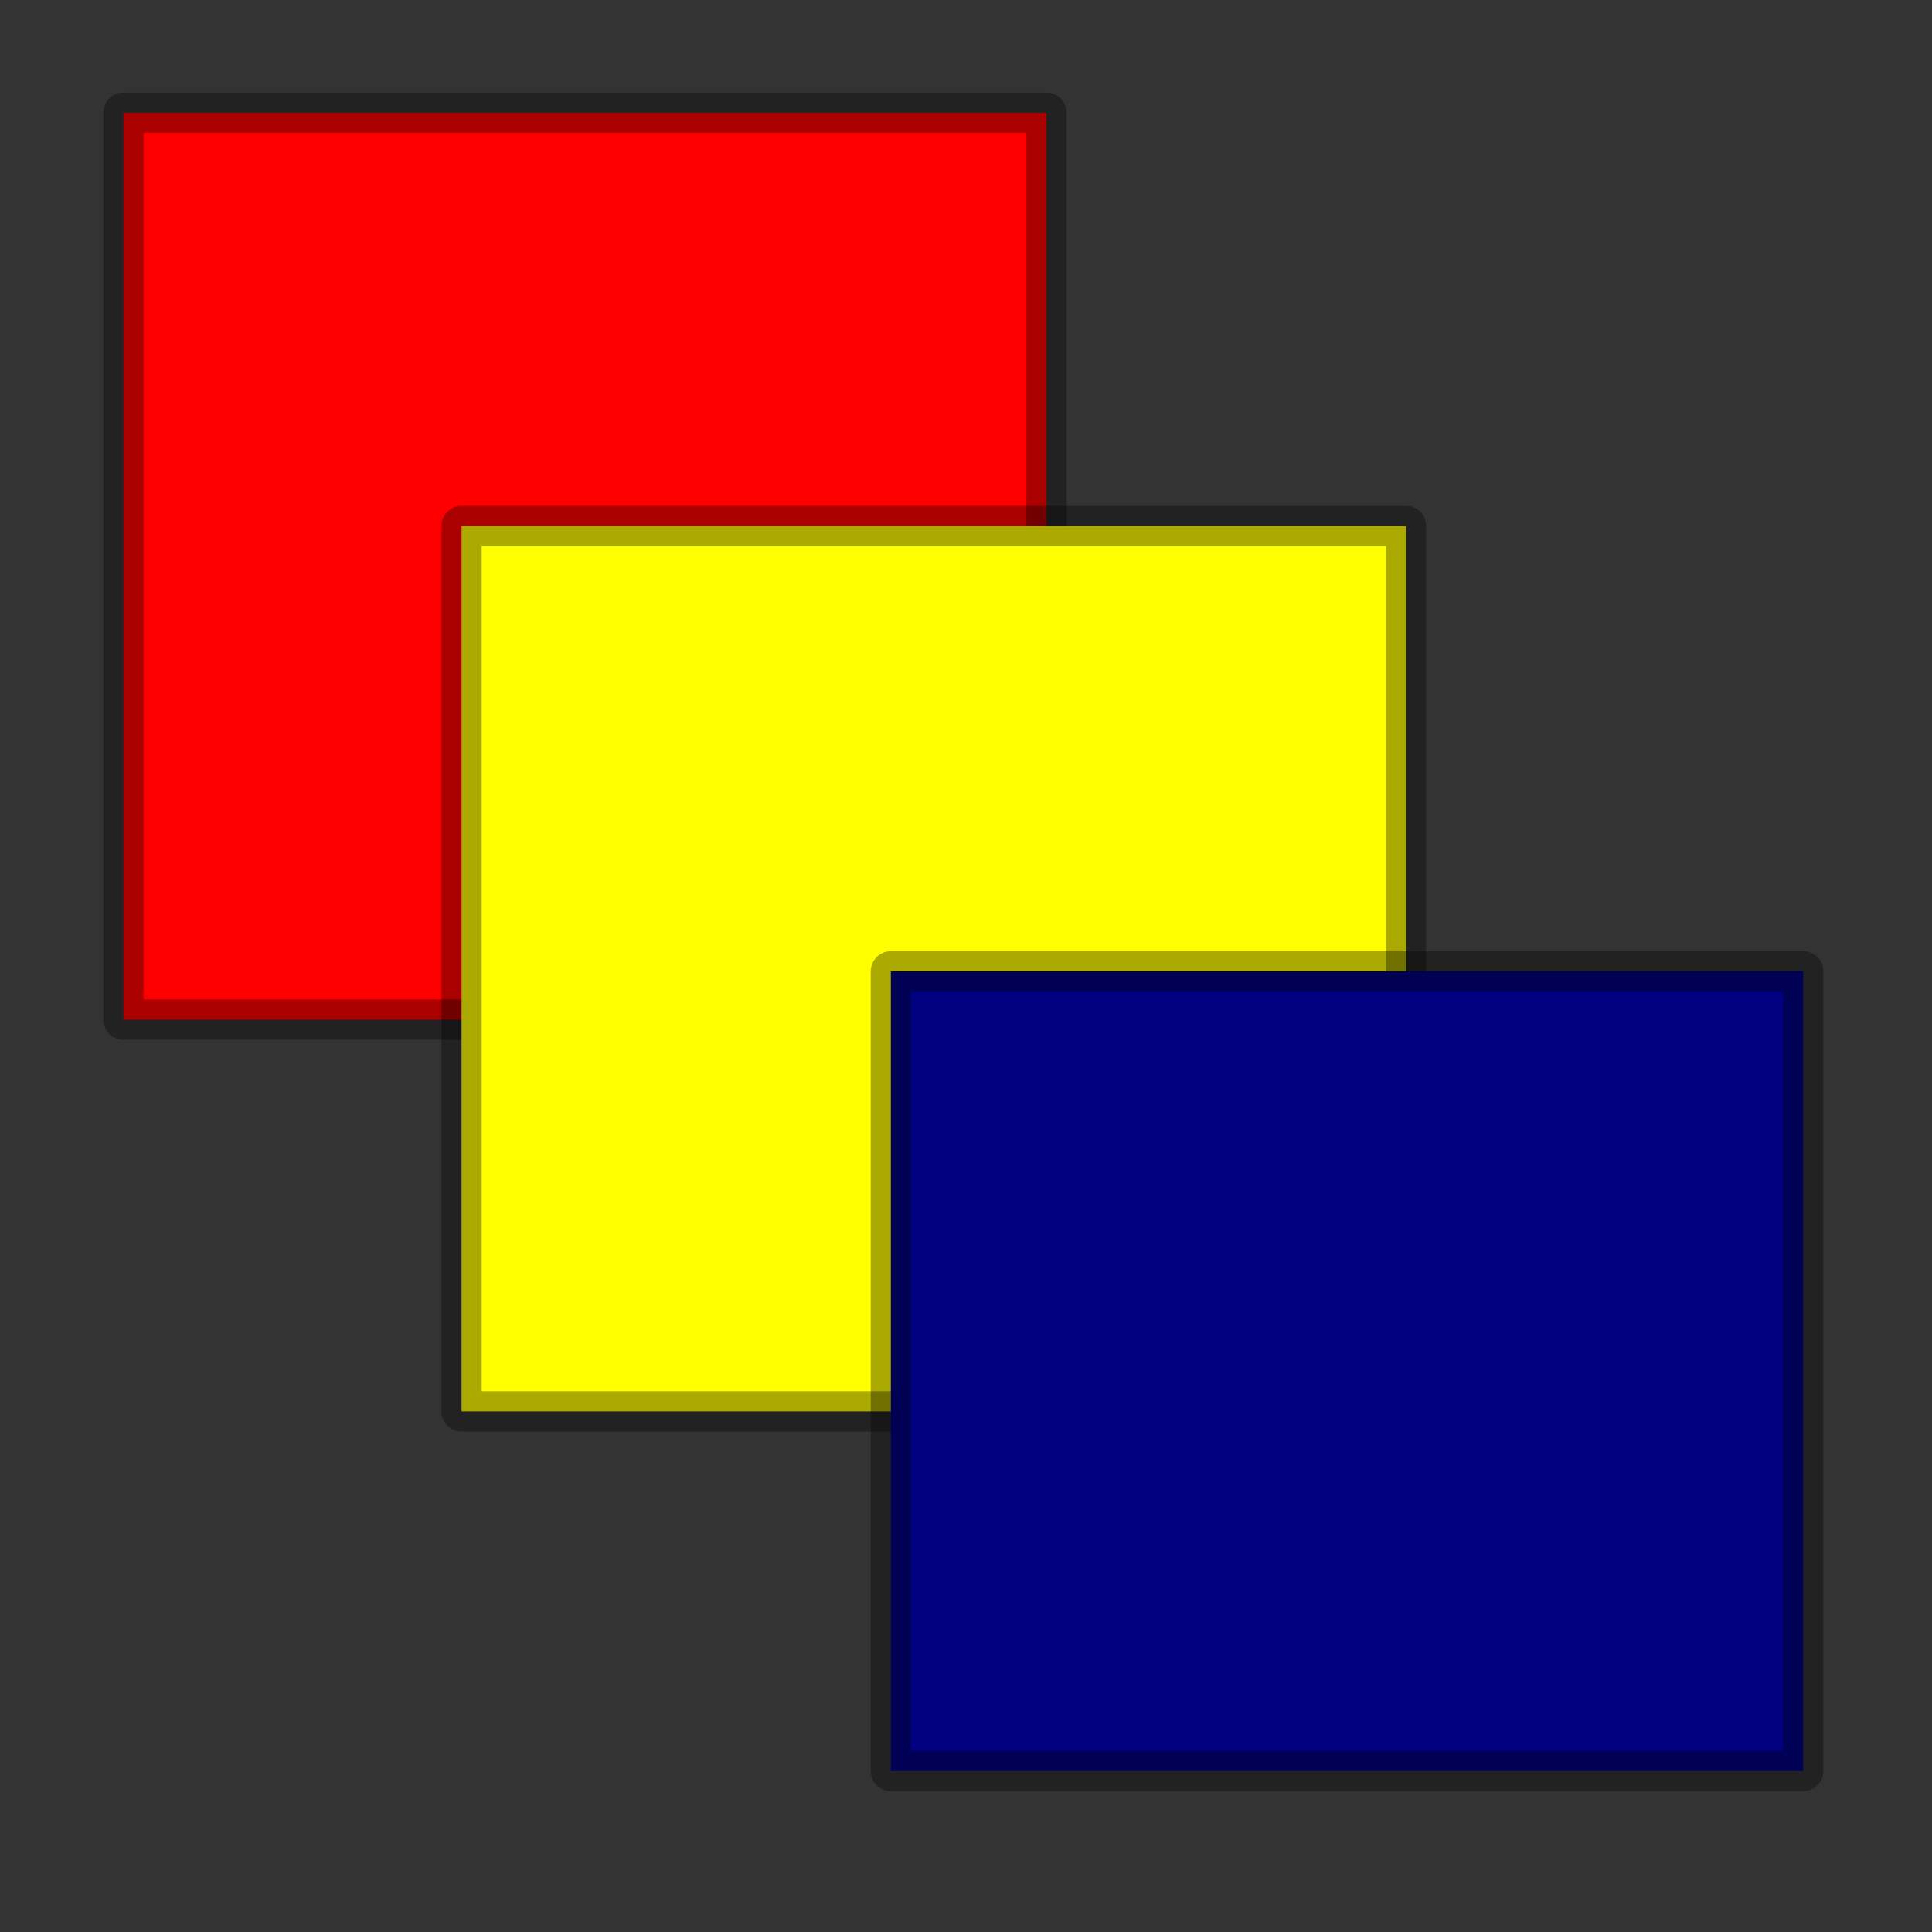 <?xml version="1.0" encoding="UTF-8" standalone="no"?>
<!-- Created with Inkscape (http://www.inkscape.org/) -->

<svg
   xmlns:dc="http://purl.org/dc/elements/1.1/"
   xmlns:cc="http://creativecommons.org/ns#"
   xmlns:rdf="http://www.w3.org/1999/02/22-rdf-syntax-ns#"
   xmlns:svg="http://www.w3.org/2000/svg"
   xmlns="http://www.w3.org/2000/svg"
   xmlns:sodipodi="http://sodipodi.sourceforge.net/DTD/sodipodi-0.dtd"
   xmlns:inkscape="http://www.inkscape.org/namespaces/inkscape"
   width="48px"
   height="48px"
   id="svg2985"
   version="1.1"
   inkscape:version="0.48.3.1 r9886"
   sodipodi:docname="Neues Dokument 2">
  <rect width="100%" height="100%" fill="#333333" stroke="none"/>
  <defs
     id="defs2987" />
  <sodipodi:namedview
     id="base"
     pagecolor="#ffffff"
     bordercolor="#666666"
     borderopacity="1.0"
     inkscape:pageopacity="0.0"
     inkscape:pageshadow="2"
     inkscape:zoom="7.5"
     inkscape:cx="24"
     inkscape:cy="24"
     inkscape:current-layer="layer1"
     showgrid="true"
     inkscape:grid-bbox="true"
     inkscape:document-units="px"
     inkscape:window-width="1920"
     inkscape:window-height="994"
     inkscape:window-x="-5"
     inkscape:window-y="25"
     inkscape:window-maximized="1" />
  <g
     id="layer1"
     inkscape:label="Layer 1"
     inkscape:groupmode="layer">
    <rect
       style="fill:#ff0000;fill-opacity:1;stroke:#000000;stroke-width:1;stroke-linecap:butt;stroke-linejoin:round;stroke-miterlimit:4;stroke-opacity:0.335;stroke-dasharray:none"
       id="rect2993"
       width="22.933"
       height="22.533"
       x="3.067"
       y="2.8" />
    <rect
       style="fill:#ffff00;fill-opacity:1;stroke:#000000;stroke-width:1;stroke-linecap:butt;stroke-linejoin:round;stroke-miterlimit:4;stroke-opacity:0.335;stroke-dasharray:none"
       id="rect2995"
       width="23.467"
       height="22"
       x="11.467"
       y="13.067" />
    <rect
       style="fill:#000080;fill-opacity:1;stroke:#000000;stroke-width:1;stroke-linecap:butt;stroke-linejoin:round;stroke-miterlimit:4;stroke-opacity:0.335;stroke-dasharray:none"
       id="rect2997"
       width="22.667"
       height="19.867"
       x="22.133"
       y="24.133" />
  </g>
</svg>
